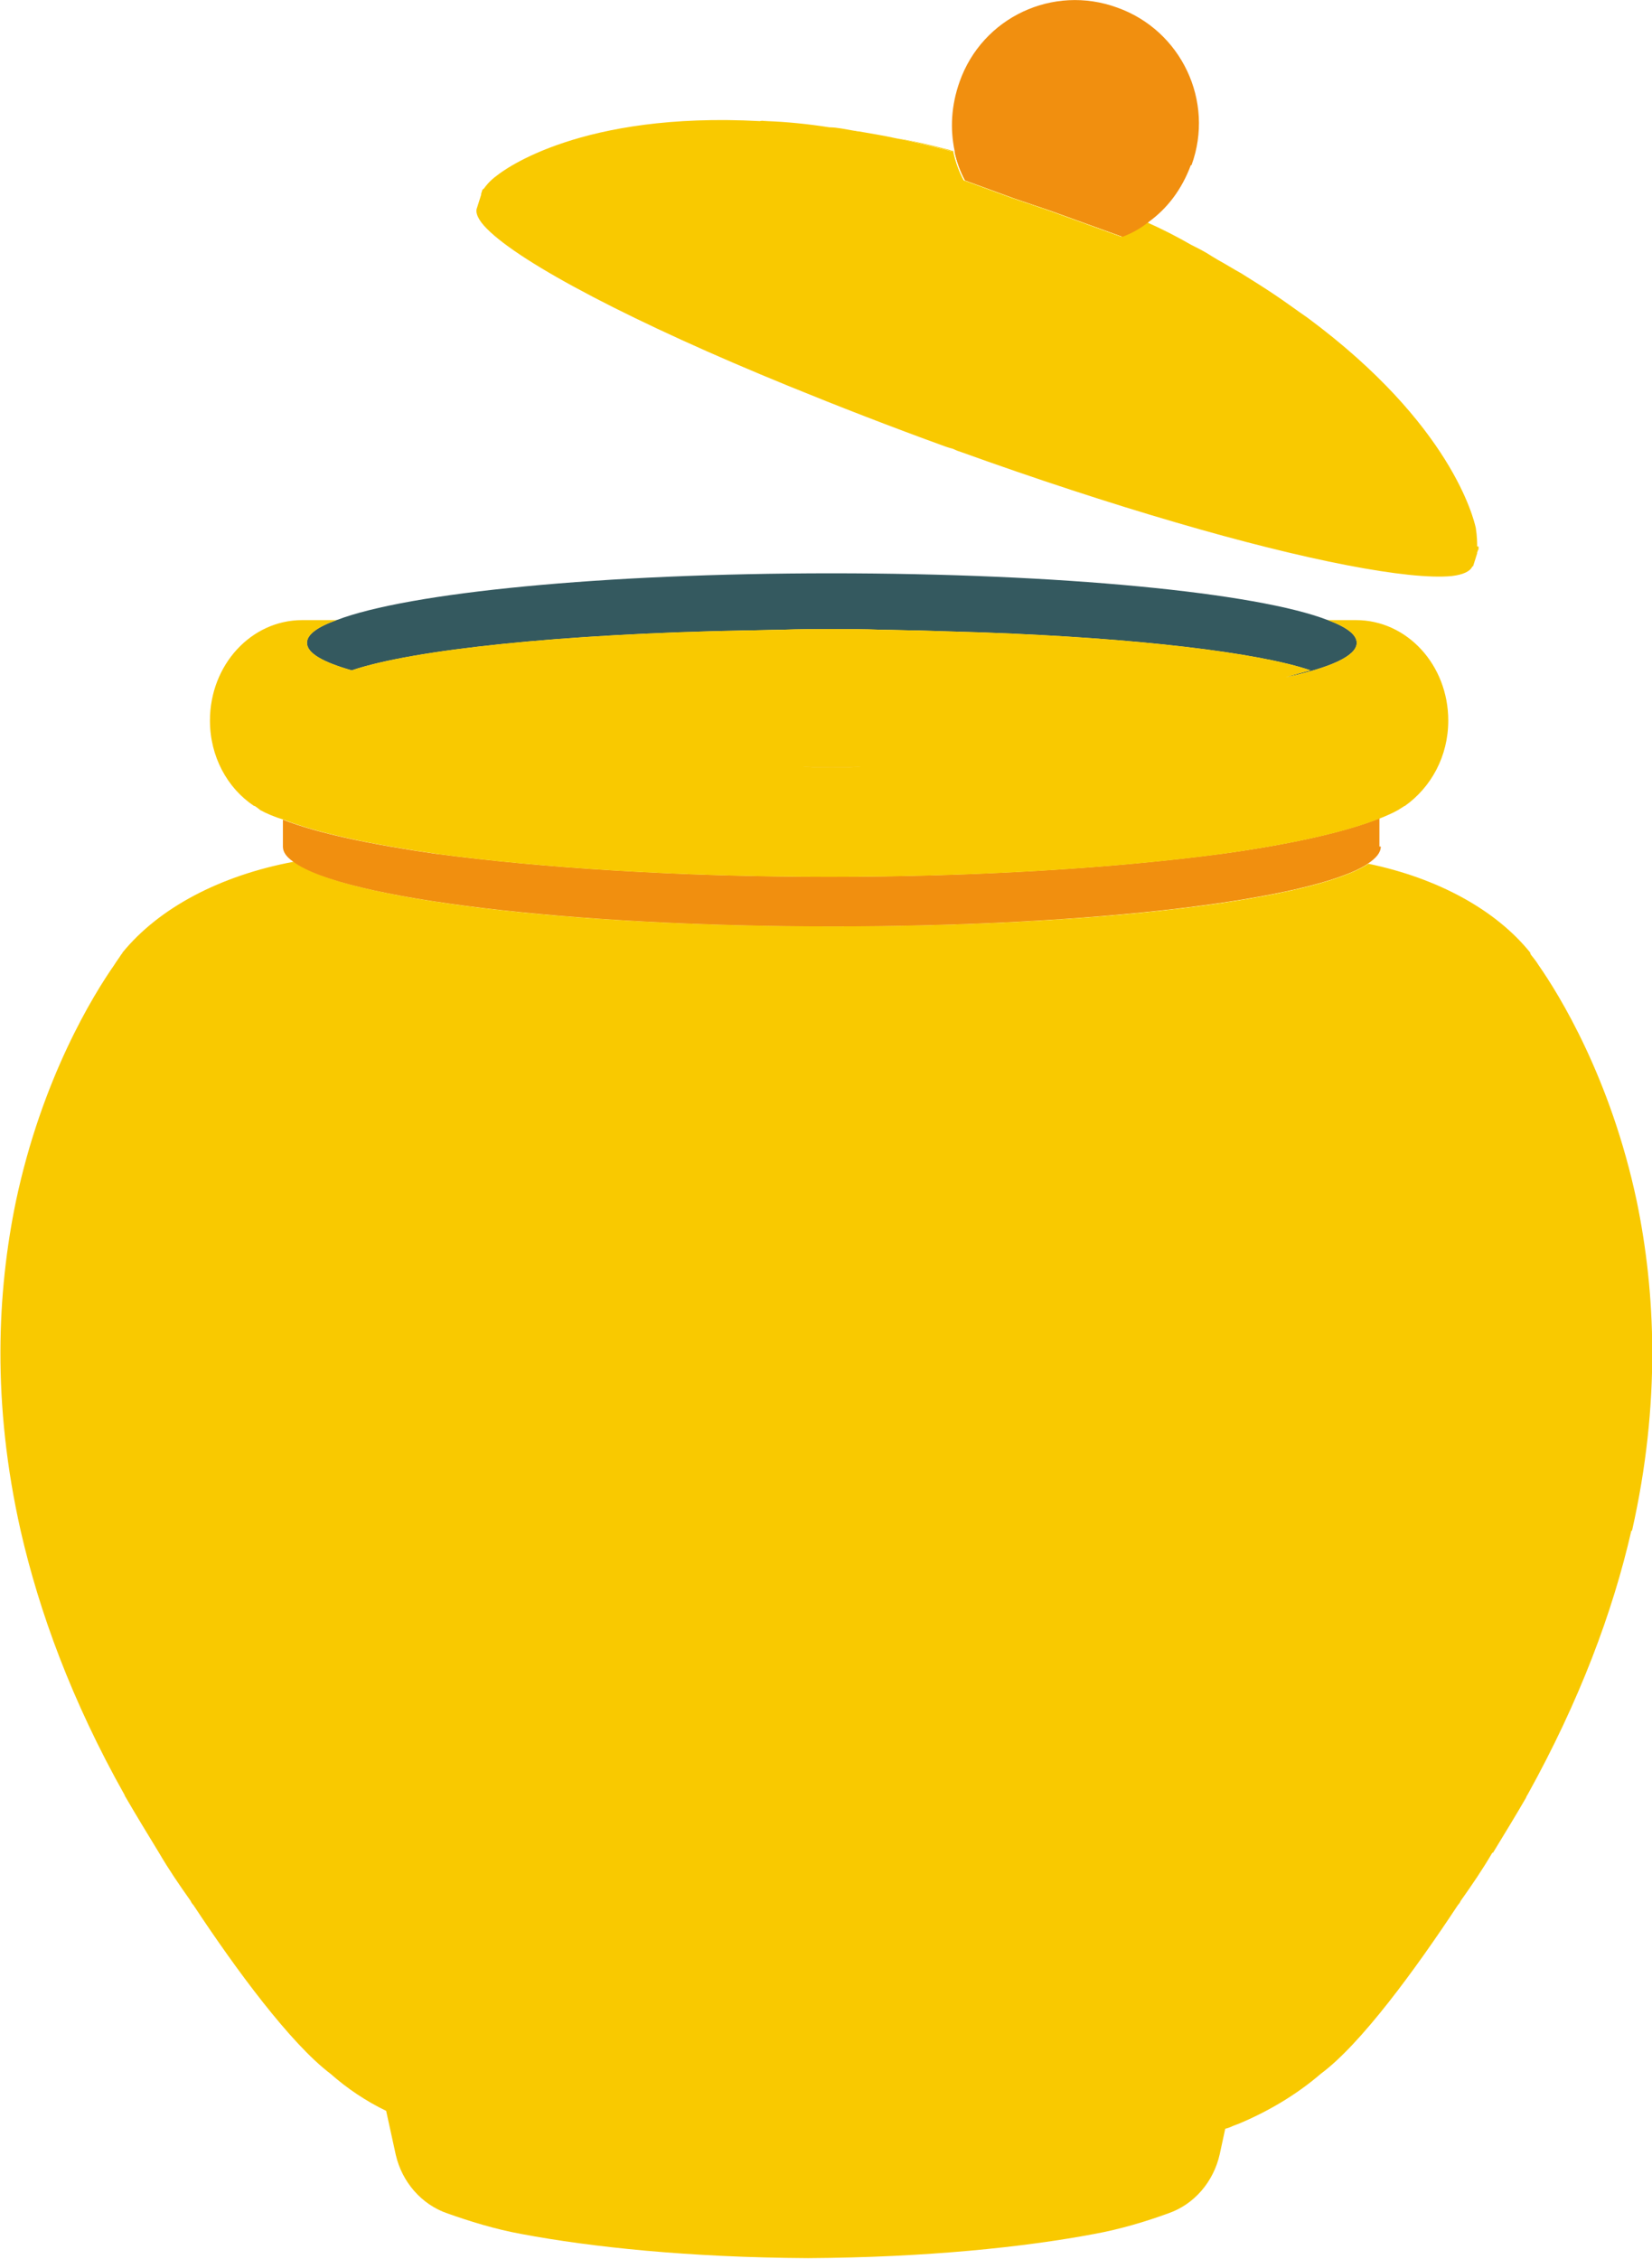 <?xml version="1.0" encoding="UTF-8"?>
<svg id="Layer_1" data-name="Layer 1" xmlns="http://www.w3.org/2000/svg" viewBox="0 0 24 32.82">
  <defs>
    <style>
      .cls-1 {
        fill: #f9c900;
      }

      .cls-2 {
        fill: #f18f0f;
      }

      .cls-3 {
        fill: #34595f;
      }
    </style>
  </defs>
  <path class="cls-1" d="M23.7,22.24c-.27,1.18-.75,2.47-1.51,3.84,0,0-.01,.01-.02,.04-.15,.26-.31,.52-.48,.8,0,0,0,0-.01,0-.14,.24-.29,.46-.46,.7,0,0-.01,.03-.04,.06-.62,.94-1.41,2.02-1.99,2.45-.36,.31-.77,.55-1.2,.73,0,0-.03,.01-.08,.03-.04,.02-.07,.03-.11,.04l-.08,.37c-.09,.4-.37,.73-.75,.86-.3,.11-.69,.23-1.08,.3-1.01,.19-2.43,.34-4.15,.35-1.73-.01-3.15-.16-4.16-.35-.39-.07-.77-.19-1.08-.3-.38-.13-.66-.46-.75-.85l-.14-.64c-.29-.14-.56-.32-.81-.54-.58-.44-1.37-1.51-1.99-2.45-.03-.03-.04-.06-.04-.06-.17-.24-.32-.46-.46-.7,0,0,0,0,0,0-.17-.28-.33-.54-.48-.8-.02-.03-.02-.04-.02-.04-.77-1.37-1.24-2.66-1.51-3.84-.42-1.86-.34-3.47-.07-4.78,.38-1.8,1.13-3.01,1.43-3.44,.03-.05,.07-.1,.1-.15,.02-.02,.02-.03,.02-.03,.53-.65,1.42-1.12,2.49-1.32,.72,.54,3.95,.94,7.83,.94s6.99-.39,7.78-.91c1.01,.21,1.85,.67,2.35,1.29,0,0,0,.01,.01,.03,.04,.05,.08,.1,.11,.15,.3,.43,1.05,1.64,1.43,3.44,.27,1.31,.35,2.92-.07,4.78Z"/>
  <path class="cls-1" d="M19.87,12.55c-.79,.52-3.98,.91-7.78,.91s-7.11-.4-7.83-.94c.38-.07,.78-.11,1.19-.11h.92c1.51,.2,3.5,.33,5.68,.33s4.17-.13,5.68-.33h.81c.47,0,.91,.05,1.33,.14Z"/>
  <path class="cls-2" d="M12.5,11.14c-.14,.01-.28,.01-.42,.01s-.27,0-.41-.01h.83Z"/>
  <path class="cls-2" d="M20.06,12.3c0,.09-.07,.17-.19,.25-.79,.52-3.98,.91-7.78,.91s-7.11-.4-7.83-.94c-.1-.07-.15-.14-.15-.22,0-.02,0-.03,0-.04v-.35c.51,.2,1.28,.36,2.25,.5,1.51,.2,3.5,.33,5.68,.33s4.17-.13,5.68-.33c1.02-.14,1.82-.32,2.32-.52v.37s0,.02,0,.04Z"/>
  <path class="cls-1" d="M12.5,11.14c-.14,.01-.28,.01-.42,.01s-.27,0-.41-.01h.83Z"/>
  <path class="cls-1" d="M19.71,9.34c0,.19-.38,.36-1.03,.5,.13-.04,.25-.07,.36-.1-.76-.26-2.53-.47-4.74-.55-.31-.01-.64-.02-.97-.03-.18,0-.36-.01-.54-.01-.23-.01-.47-.01-.71-.01s-.48,0-.71,.01c-.18,0-.36,.01-.54,.01-2.67,.05-4.84,.28-5.72,.58-.42-.12-.65-.25-.65-.4,0-.12,.15-.23,.43-.33h14.4c.27,.1,.42,.21,.42,.33Z"/>
  <path class="cls-1" d="M12.5,11.14c-.14,.01-.28,.01-.42,.01s-.27,0-.41-.01h.83Z"/>
  <path class="cls-3" d="M19.71,9.34c0,.19-.38,.36-1.03,.5,.13-.04,.25-.07,.36-.1-.76-.26-2.53-.47-4.74-.55-.31-.01-.64-.02-.97-.03-.18,0-.36-.01-.54-.01-.23-.01-.47-.01-.71-.01s-.48,0-.71,.01c-.18,0-.36,.01-.54,.01-2.67,.05-4.84,.28-5.72,.58-.42-.12-.65-.25-.65-.4,0-.12,.15-.23,.43-.33,1.04-.4,3.87-.68,7.19-.68s6.18,.28,7.21,.68c.27,.1,.42,.21,.42,.33Z"/>
  <path class="cls-1" d="M19.7,9.01h-.41c.27,.1,.42,.21,.42,.33,0,.19-.38,.36-1.03,.5,.13-.04,.25-.07,.36-.1-.76-.26-2.53-.47-4.74-.55-.31-.01-.64-.02-.97-.03-.18,0-.36-.01-.54-.01-.23-.01-.47-.01-.71-.01s-.48,0-.71,.01c-.18,0-.36,.01-.54,.01-2.67,.05-4.84,.28-5.72,.58-.42-.12-.65-.25-.65-.4,0-.12,.15-.23,.43-.33h-.5c-.74,0-1.34,.65-1.34,1.46,0,.52,.25,.98,.64,1.24h.01s.06,.04,.08,.06c.09,.05,.21,.1,.34,.14,.51,.2,1.28,.36,2.25,.5,1.51,.2,3.5,.33,5.68,.33s4.17-.13,5.68-.33c1.02-.14,1.82-.32,2.32-.52,.1-.04,.19-.08,.26-.12,.03-.02,.05-.03,.08-.05,0,0,.01-.01,.02-.01,.38-.27,.63-.72,.63-1.24,0-.81-.6-1.46-1.34-1.46Zm-7.62,2.14c-.14,0-.27,0-.41-.01h.83c-.14,.01-.28,.01-.42,.01Z"/>
  <path class="cls-1" d="M11.01,.56h0s0,0,0,0Z"/>
  <path class="cls-1" d="M21.48,7.94v.05h-.01s0,.03-.01,.03v.02l-.06,.19h-.01c-.03,.07-.13,.12-.3,.14-.62,.06-2.1-.22-4.01-.78-.96-.28-2.03-.63-3.14-1.03-.04-.01-.07-.03-.1-.04-.04-.01-.07-.02-.1-.03-.8-.29-1.57-.59-2.28-.88-2.23-.91-3.89-1.78-4.39-2.29-.12-.12-.17-.23-.14-.3l.06-.19h0s0-.03,.01-.04c0-.02,.01-.04,.03-.05,.03-.04,.08-.11,.19-.19,.1-.08,1.22-.93,3.82-.79,.03-.01,.06,0,.1,0,.28,.01,.59,.04,.91,.09,.11,0,.24,.03,.36,.05,.02,0,.04,.01,.07,.01,.17,.03,.36,.06,.54,.1,.25,.05,.5,.11,.77,.18,.02,.01,.04,.01,.06,.01t0,.01c.03,.14,.08,.28,.15,.41l.71,.26,.53,.18,1.05,.38c.13-.05,.26-.12,.37-.21,.23,.1,.44,.21,.65,.33,.1,.05,.2,.1,.29,.16,.03,.02,.07,.04,.1,.06,.11,.06,.22,.13,.33,.19,.16,.1,.32,.2,.47,.3,.18,.12,.34,.24,.5,.35,2.09,1.55,2.41,2.92,2.44,3.05,.02,.13,.02,.22,.02,.27Z"/>
  <path class="cls-1" d="M13.86,2.2s-.04,0-.06-.01c-.27-.07-.52-.13-.77-.18,.25,.04,.5,.1,.77,.17,.02,.01,.04,.01,.06,.02Z"/>
  <path class="cls-1" d="M16.68,3.23c-.11,.09-.24,.16-.37,.21l-1.05-.38-.53-.18-.71-.26c-.07-.13-.12-.27-.15-.41t0-.01c.16,.04,.31,.08,.47,.13,.17,.06,.34,.11,.53,.17,.09,.03,.19,.06,.28,.09,.03,.01,.06,.02,.1,.03,.03,.02,.06,.03,.1,.04,.42,.15,.83,.34,1.22,.51t.06,.03h.01s.03,.02,.05,.03Z"/>
  <path class="cls-1" d="M11.15,1.76s-.07-.01-.1,0h0s.06-.01,.1,0Z"/>
  <path class="cls-1" d="M16.68,3.23c-.11,.09-.24,.16-.37,.21l-1.05-.38-.53-.18-.71-.26c-.07-.13-.12-.27-.15-.41,.16,.04,.31,.08,.46,.12,.17,.06,.34,.11,.53,.17,.09,.03,.19,.06,.28,.09,.03,.01,.06,.02,.1,.04,.03,.01,.06,.02,.1,.03,.42,.15,.83,.34,1.22,.51t.06,.03h.01s.03,.02,.05,.03Z"/>
  <path class="cls-2" d="M17.3,2.4c-.13,.35-.34,.63-.62,.83-.11,.09-.24,.16-.37,.21l-1.05-.38-.53-.18-.71-.26c-.07-.13-.12-.27-.15-.41t0-.01c-.07-.33-.05-.67,.07-1.01,.33-.94,1.36-1.42,2.29-1.08,.93,.33,1.42,1.36,1.08,2.29Z"/>
</svg>